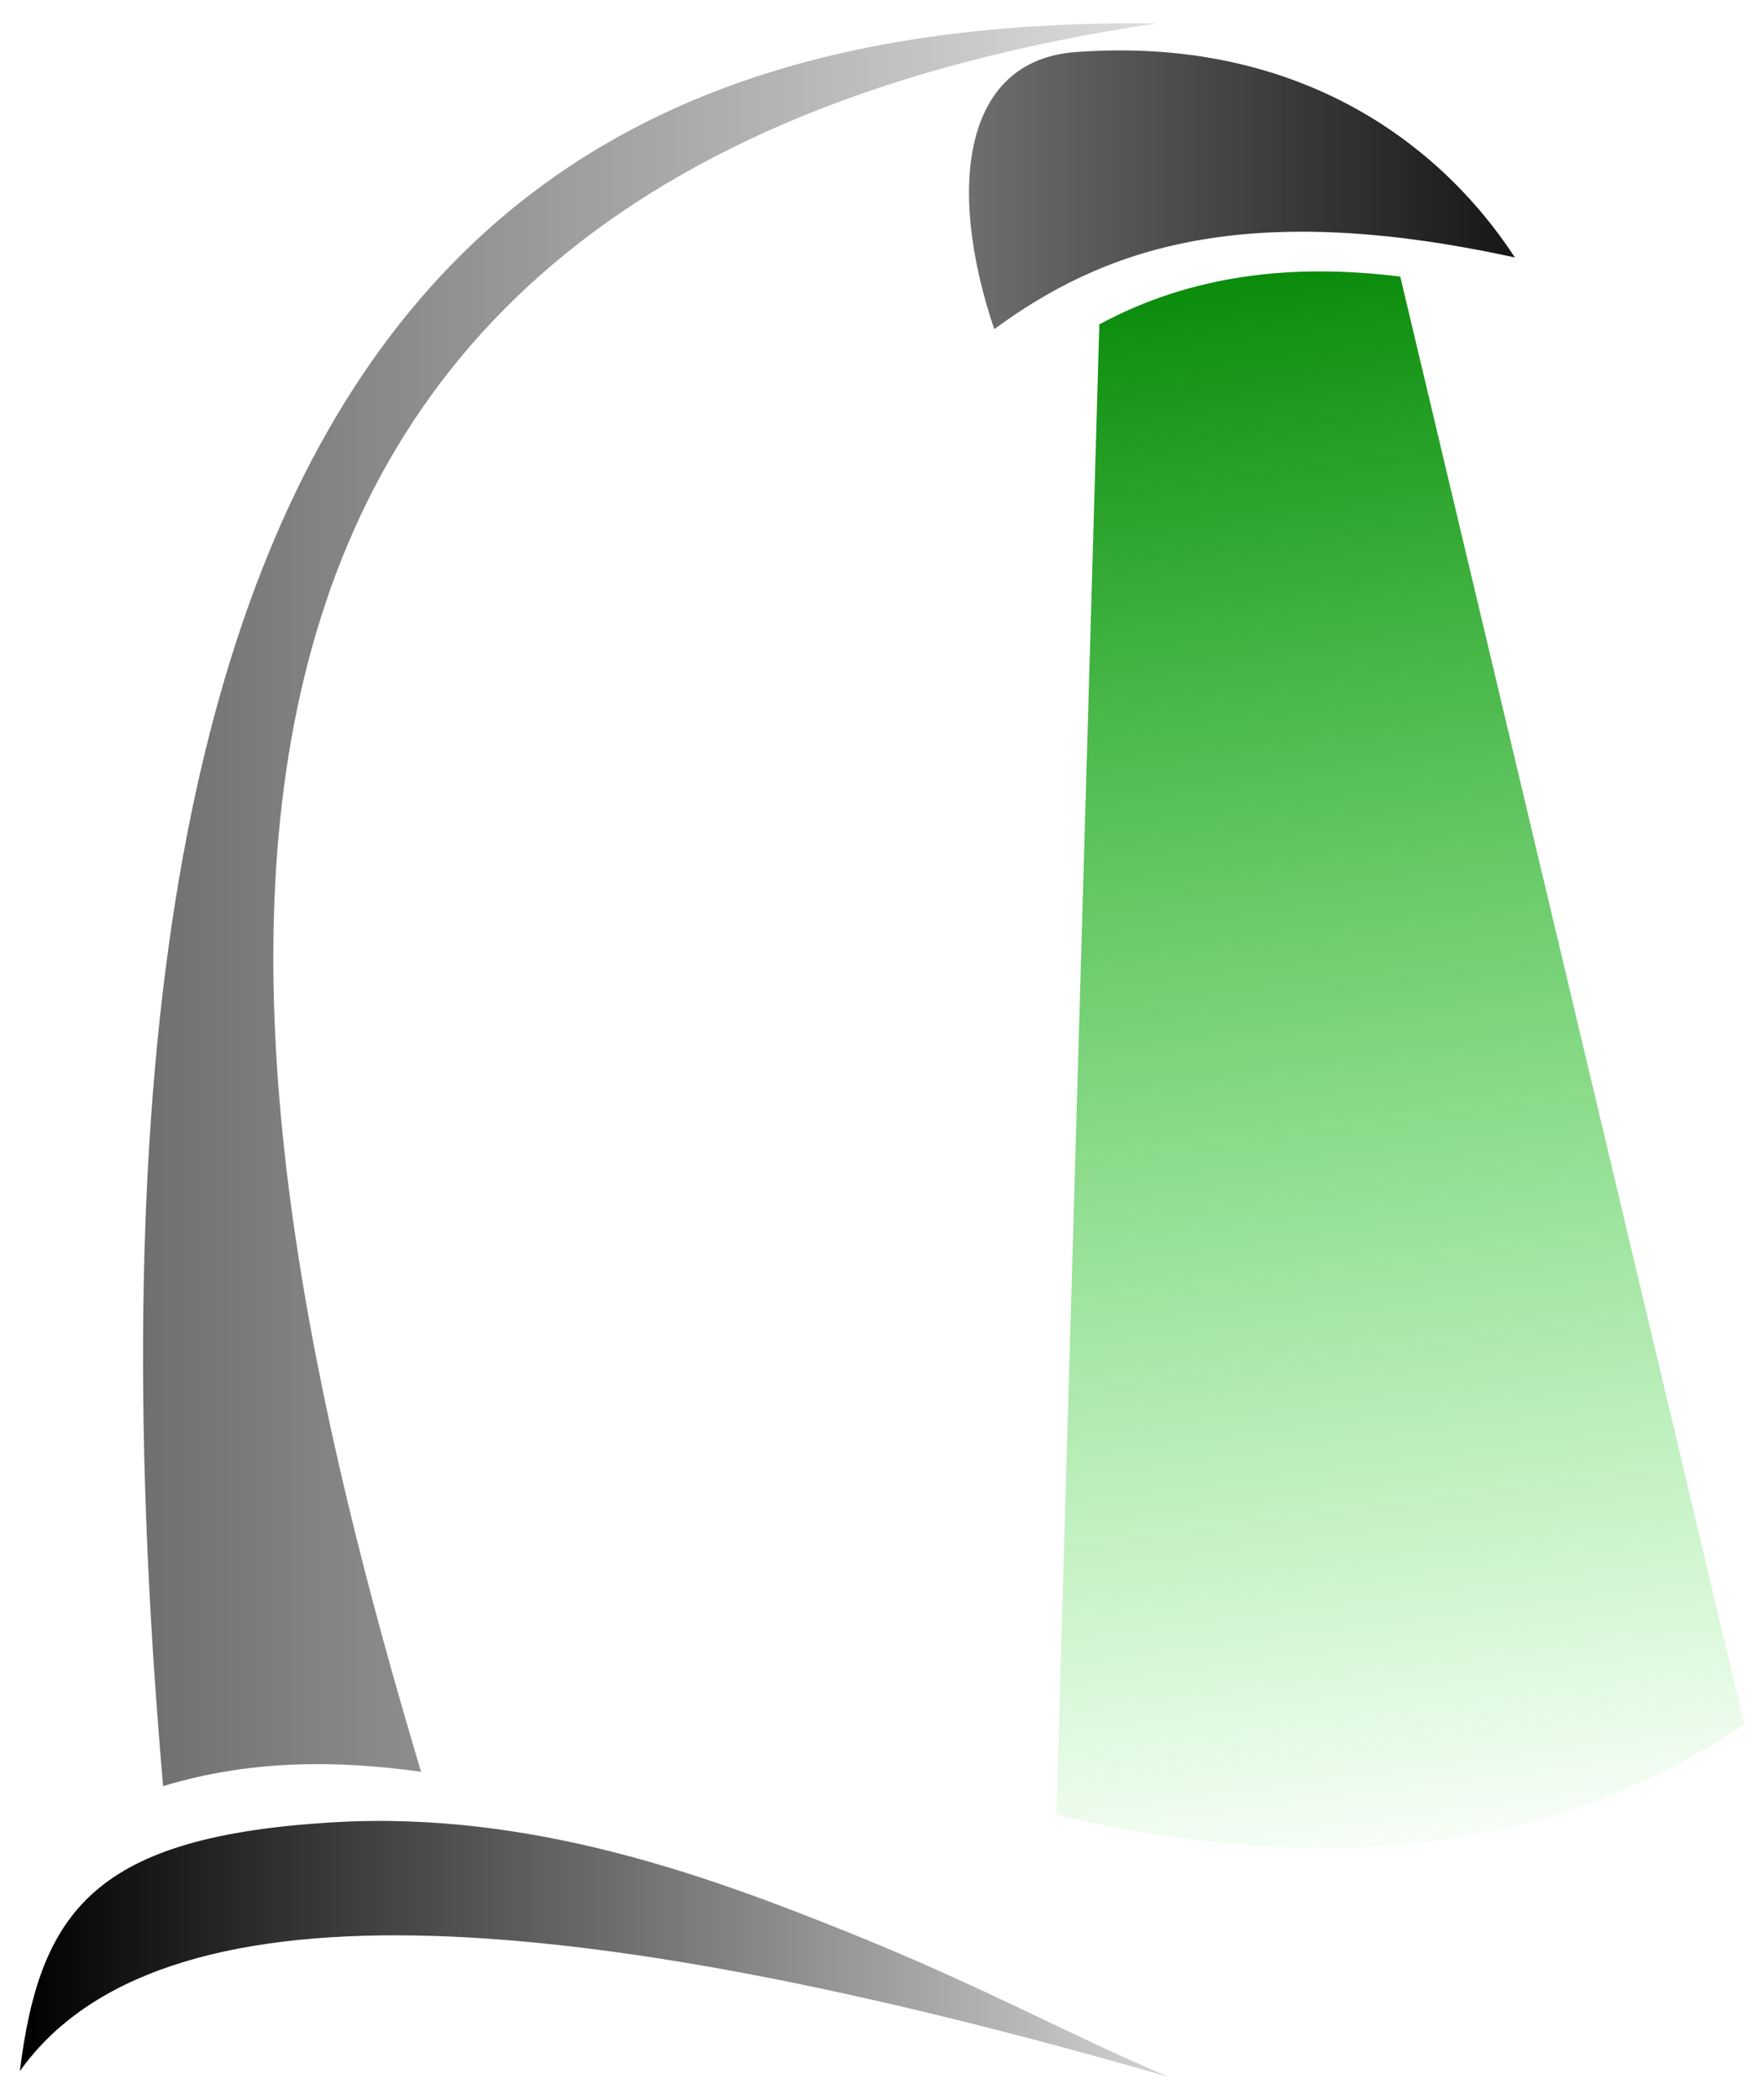 <?xml version="1.0" encoding="UTF-8" standalone="no"?>
<svg
   width="210mm"
   height="250mm"
   viewBox="0 0 210 250"
   version="1.1"
   id="svg8"
   inkscape:version="1.2.2 (b0a84865, 2022-12-01)"
   sodipodi:docname="Luminem2020.svg"
   xmlns:inkscape="http://www.inkscape.org/namespaces/inkscape"
   xmlns:sodipodi="http://sodipodi.sourceforge.net/DTD/sodipodi-0.dtd"
   xmlns:xlink="http://www.w3.org/1999/xlink"
   xmlns="http://www.w3.org/2000/svg"
   xmlns:svg="http://www.w3.org/2000/svg"
   xmlns:rdf="http://www.w3.org/1999/02/22-rdf-syntax-ns#"
   xmlns:cc="http://creativecommons.org/ns#"
   xmlns:dc="http://purl.org/dc/elements/1.1/">
  <defs
     id="defs2">
    <linearGradient
       inkscape:collect="always"
       id="linearGradient915">
      <stop
         style="stop-color:#000000;stop-opacity:1"
         offset="0"
         id="stop911" />
      <stop
         style="stop-color:#d3d3d3;stop-opacity:1"
         offset="1"
         id="stop913" />
    </linearGradient>
    <linearGradient
       inkscape:collect="always"
       id="Gray1">
      <stop
         style="stop-color:#6f6f6f;stop-opacity:1;"
         offset="0"
         id="stop903" />
      <stop
         style="stop-color:#dedede;stop-opacity:1"
         offset="1"
         id="stop905" />
    </linearGradient>
    <linearGradient
       inkscape:collect="always"
       id="Dark1-5">
      <stop
         style="stop-color:#6f6f6f;stop-opacity:1"
         offset="0"
         id="stop897" />
      <stop
         style="stop-color:#0b0b0b;stop-opacity:0.956"
         offset="1"
         id="stop899" />
    </linearGradient>
    <linearGradient
       inkscape:collect="always"
       id="Dark1">
      <stop
         style="stop-color:#008300;stop-opacity:1"
         offset="0"
         id="stop871" />
      <stop
         style="stop-color:#00d700;stop-opacity:0;"
         offset="1"
         id="stop873" />
    </linearGradient>
    <linearGradient
       inkscape:collect="always"
       xlink:href="#Dark1"
       id="linearGradient877"
       x1="129.381"
       y1="93.121"
       x2="141.552"
       y2="186.519"
       gradientUnits="userSpaceOnUse"
       gradientTransform="matrix(2.149,0,0,2.149,-133.996,-126.386)" />
    <linearGradient
       inkscape:collect="always"
       xlink:href="#Dark1-5"
       id="linearGradient885"
       x1="115.679"
       y1="92.07"
       x2="146.337"
       y2="92.07"
       gradientUnits="userSpaceOnUse"
       gradientTransform="matrix(2.149,0,0,2.149,-133.996,-126.386)" />
    <linearGradient
       inkscape:collect="always"
       xlink:href="#Gray1"
       id="linearGradient909"
       x1="70.061"
       y1="131.627"
       x2="126.206"
       y2="131.627"
       gradientUnits="userSpaceOnUse"
       gradientTransform="matrix(2.149,0,0,2.149,-133.996,-126.386)" />
    <linearGradient
       inkscape:collect="always"
       xlink:href="#linearGradient915"
       id="linearGradient917"
       x1="63.235"
       y1="189.461"
       x2="126.849"
       y2="189.461"
       gradientUnits="userSpaceOnUse"
       gradientTransform="matrix(2.149,0,0,2.149,-133.996,-126.386)" />
  </defs>
  <sodipodi:namedview
     id="base"
     pagecolor="#ffffff"
     bordercolor="#666666"
     borderopacity="1.0"
     inkscape:pageopacity="0.0"
     inkscape:pageshadow="2"
     inkscape:zoom="0.5"
     inkscape:cx="185"
     inkscape:cy="539"
     inkscape:document-units="mm"
     inkscape:current-layer="layer1"
     inkscape:document-rotation="0"
     showgrid="false"
     inkscape:snap-global="false"
     inkscape:window-width="1252"
     inkscape:window-height="943"
     inkscape:window-x="64"
     inkscape:window-y="44"
     inkscape:window-maximized="0"
     inkscape:showpageshadow="2"
     inkscape:pagecheckerboard="0"
     inkscape:deskcolor="#d1d1d1" />
  <g
     inkscape:label="Layer 1"
     inkscape:groupmode="layer"
     id="layer1">
    <g
       id="g258"
       transform="translate(0.448,-48.813)">
      <path
         style="fill:url(#linearGradient917);fill-opacity:1;stroke:none;stroke-width:0.569px;stroke-linecap:butt;stroke-linejoin:miter;stroke-opacity:1"
         d="M 1.911,295.367 C 18.277,272.36 66.185,275.09 138.631,296.038 125.821,290.55 116.228,285.121 100.226,278.712 84.223,272.302 62.947,264.344 39.28,265.737 10.962,267.405 4.311,276.117 1.911,295.367 Z"
         id="path847"
         sodipodi:nodetypes="ccsscc"
         inkscape:export-filename="/Users/lu_zero/luminem2020-450.png"
         inkscape:export-xdpi="100.52077"
         inkscape:export-ydpi="100.52077" />
      <path
         style="fill:url(#linearGradient909);fill-opacity:1;stroke:none;stroke-width:0.569px;stroke-linecap:butt;stroke-linejoin:miter;stroke-opacity:1"
         d="M 49.678,259.726 C 24.436,175.324 7.543,70.753 137.25,51.601 65.911,50.835 3.451,83.296 18.971,261.432 c 10.236,-3.104 20.471,-3.138 30.707,-1.706 z"
         id="path849"
         sodipodi:nodetypes="cccc"
         inkscape:export-filename="/Users/lu_zero/luminem2020-450.png"
         inkscape:export-xdpi="100.52077"
         inkscape:export-ydpi="100.52077" />
      <path
         style="fill:url(#linearGradient885);fill-opacity:1;stroke:none;stroke-width:0.569px;stroke-linecap:butt;stroke-linejoin:miter;stroke-opacity:1"
         d="m 179.898,79.465 c -32.399,-7.089 -49.126,-0.917 -61.983,8.53 -5.729,-16.961 -3.667,-31.997 9.667,-32.982 25.905,-1.913 43.096,10.324 52.316,24.452 z"
         id="path851"
         sodipodi:nodetypes="ccsc"
         inkscape:export-filename="/Users/lu_zero/luminem2020-450.png"
         inkscape:export-xdpi="100.52077"
         inkscape:export-ydpi="100.52077" />
      <path
         style="fill:url(#linearGradient877);fill-opacity:1;stroke:none;stroke-width:0.569px;stroke-linecap:butt;stroke-linejoin:miter;stroke-opacity:1"
         d="m 130.426,87.426 c 11.121,-6.001 23.19,-7.256 35.825,-5.686 l 40.943,172.3 c -21.971,15.01 -49.3,18.54 -81.885,10.804 z"
         id="path853"
         sodipodi:nodetypes="ccccc"
         inkscape:export-filename="/Users/lu_zero/luminem2020-450.png"
         inkscape:export-xdpi="100.52077"
         inkscape:export-ydpi="100.52077" />
    </g>
  </g>
</svg>
